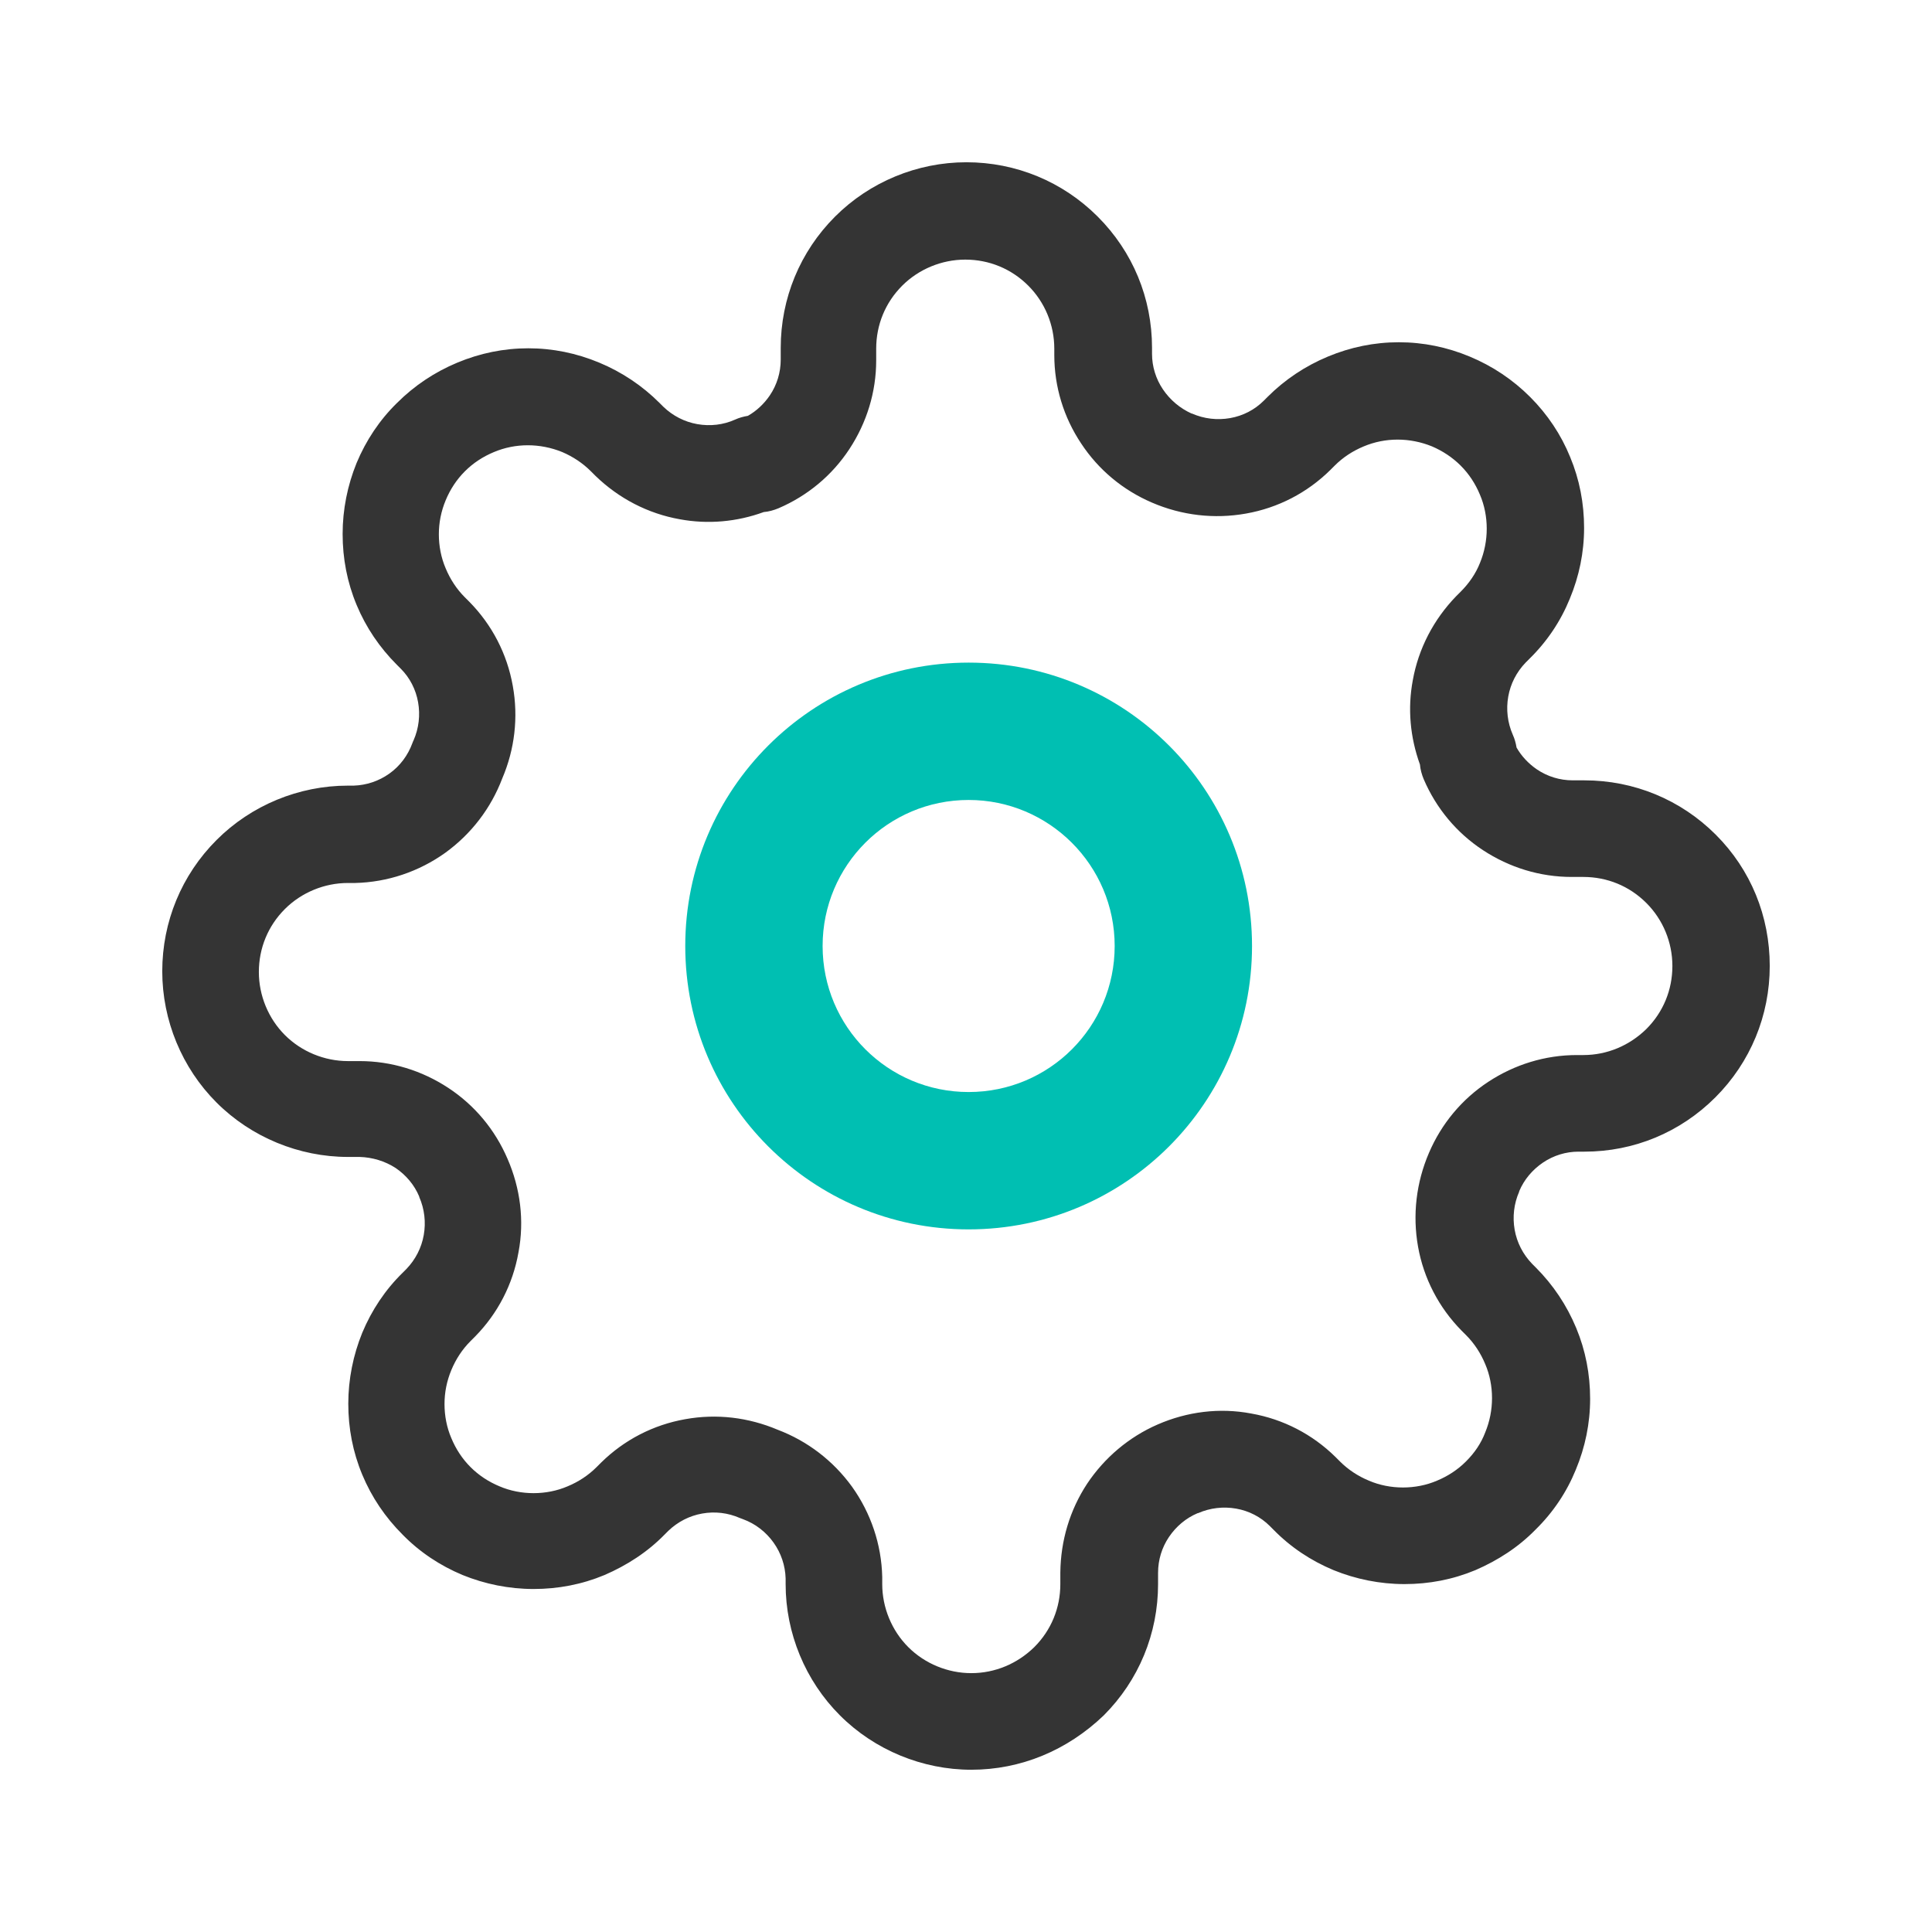 <?xml version="1.0" encoding="utf-8"?>
<!-- Generator: Adobe Illustrator 27.5.0, SVG Export Plug-In . SVG Version: 6.00 Build 0)  -->
<svg version="1.1" id="Capa_1" xmlns="http://www.w3.org/2000/svg" xmlns:xlink="http://www.w3.org/1999/xlink" x="0px" y="0px"
	 viewBox="0 0 512 512" style="enable-background:new 0 0 512 512;" xml:space="preserve">
<style type="text/css">
	.svg_base{fill:#343434;}
	.svg_accent{fill:#00BFB2;}
</style>
<g>
	<path class="svg_accent" d="M256.7,212c-21.4,0-38.7,17.3-38.7,38.7s17.3,38.7,38.7,38.7s38.7-17.3,38.7-38.7S278,212,256.7,212z
		 M181.6,250.7c0-41.5,33.6-75.1,75.1-75.1s75.1,33.6,75.1,75.1s-33.6,75.1-75.1,75.1S181.6,292.2,181.6,250.7z"/>
	<path  class="svg_base" d="M257.4,469c-12.9,0-25.6-5.2-34.8-14.4s-14.4-21.8-14.4-34.8v-1.5c-0.1-3.4-1.2-6.7-3.2-9.5c-2-2.8-4.8-5-8.1-6.2
		c-0.3-0.1-0.5-0.2-0.8-0.3c-3.2-1.4-6.6-1.8-10-1.2s-6.5,2.2-9,4.6l-1,1c-4.5,4.6-9.9,8.1-15.9,10.7c-6,2.5-12.3,3.7-18.8,3.7
		s-12.9-1.3-18.8-3.7c-6-2.5-11.4-6.1-15.9-10.7c-4.6-4.6-8.2-9.9-10.7-15.9s-3.7-12.3-3.7-18.8c0-6.5,1.3-12.9,3.7-18.8
		c2.5-6,6.1-11.4,10.7-15.9l1-1c2.4-2.5,4-5.6,4.6-9s0.2-6.9-1.2-10.1v-0.1c-1.3-3.1-3.5-5.7-6.3-7.6c-2.8-1.8-6.1-2.8-9.5-2.9
		h-3.1c-12.9,0-25.6-5.2-34.8-14.4C48.2,283,43,270.4,43,257.4c0-13.1,5.1-25.5,14.4-34.8c9.2-9.2,21.8-14.4,34.8-14.4h1.5
		c3.4-0.1,6.7-1.2,9.5-3.2c2.8-2,4.9-4.8,6.1-8.1c0.1-0.3,0.2-0.5,0.3-0.7c1.4-3.2,1.8-6.7,1.2-10.1c-0.6-3.4-2.2-6.5-4.6-8.9
		l-1-1c-4.6-4.6-8.2-9.9-10.7-15.9s-3.7-12.3-3.7-18.8s1.3-12.9,3.7-18.8c2.5-6,6.1-11.4,10.7-15.9c4.6-4.6,10-8.2,16-10.7
		s12.3-3.8,18.8-3.8s12.8,1.3,18.8,3.8s11.4,6.1,16,10.7l1,1c2.5,2.4,5.6,4,9,4.6s6.9,0.2,10-1.2c1.1-0.5,2.2-0.8,3.4-1
		c2.3-1.3,4.3-3.2,5.8-5.4c1.9-2.8,2.9-6.1,2.9-9.5v-3.1c0-13.1,5.1-25.5,14.4-34.8c9.2-9.2,21.8-14.4,34.8-14.4
		c13.1,0,25.5,5.1,34.8,14.4c9.3,9.3,14.4,21.6,14.4,34.8v1.6c0,3.3,1,6.6,2.9,9.4c1.9,2.8,4.5,5,7.6,6.4h0.1
		c3.2,1.4,6.7,1.8,10.1,1.2s6.5-2.2,8.9-4.6l1-1c4.6-4.6,10-8.2,16-10.7s12.3-3.8,18.8-3.8s12.8,1.3,18.8,3.8s11.4,6.1,16,10.7
		c4.6,4.6,8.2,10,10.6,15.9c2.5,6,3.7,12.3,3.7,18.8s-1.3,12.8-3.8,18.8c-2.4,5.9-6,11.3-10.7,15.9l-1,1c-2.4,2.5-4,5.6-4.6,9
		s-0.2,6.9,1.2,10.1c0.5,1.1,0.8,2.2,1,3.4c1.3,2.3,3.2,4.3,5.4,5.8c2.8,1.9,6.1,2.9,9.5,2.9h3.1c13.1,0,25.5,5.1,34.8,14.4
		S469,242.8,469,256c0,13.1-5.1,25.5-14.4,34.8s-21.6,14.4-34.7,14.4h-1.6c-3.3,0-6.6,1-9.4,2.9s-5,4.5-6.3,7.6v0.1
		c-1.4,3.2-1.8,6.7-1.2,10.1c0.6,3.4,2.2,6.5,4.6,9l1,1c4.6,4.6,8.2,10,10.7,16s3.7,12.3,3.7,18.8s-1.3,12.8-3.8,18.8
		c-2.4,5.9-6,11.3-10.7,15.9c-4.5,4.6-9.9,8.1-15.9,10.7c-6,2.5-12.3,3.7-18.8,3.7s-12.9-1.3-18.8-3.7c-6-2.5-11.4-6.1-15.9-10.7
		l-1-1c-2.4-2.4-5.5-4-8.9-4.6c-3.4-0.6-6.9-0.2-10.1,1.2h-0.1c-3.1,1.3-5.7,3.5-7.6,6.3c-1.9,2.8-2.9,6.1-2.9,9.5v3
		c0,13.1-5.1,25.5-14.4,34.8C282.8,463.9,270.5,469,257.4,469z M206.1,378.9c7.9,3,14.7,8.2,19.7,15.1c5,7,7.8,15.3,8,23.9
		c0,0.1,0,0.2,0,0.3v1.6c0,6.2,2.5,12.3,6.9,16.7s10.5,6.9,16.7,6.9c6.3,0,12.2-2.5,16.7-6.9c4.5-4.5,6.9-10.4,6.9-16.7v-3.1
		c0.1-8.4,2.5-16.5,7.1-23.5c4.6-6.9,11.1-12.4,18.7-15.7c7.8-3.4,16.4-4.5,24.8-2.9c8.5,1.5,16.2,5.5,22.3,11.5l0.1,0.1l1.1,1.1
		c2.2,2.2,4.8,3.9,7.7,5.1c2.8,1.2,5.9,1.8,9,1.8s6.2-0.6,9-1.8c2.9-1.2,5.5-2.9,7.7-5.1c2.3-2.3,4-4.8,5.1-7.7
		c1.2-2.9,1.8-6,1.8-9.1s-0.6-6.2-1.8-9c-1.2-2.9-2.9-5.5-5.1-7.7l-1.1-1.1l-0.1-0.1c-6-6.1-10-13.8-11.5-22.2
		c-1.5-8.4-0.5-17,2.9-24.9c3.3-7.7,8.7-14.2,15.7-18.8c7-4.6,15.1-7.1,23.5-7.1h1.7c6.3,0,12.2-2.5,16.7-6.9
		c4.5-4.5,6.9-10.4,6.9-16.7s-2.5-12.3-6.9-16.7c-4.5-4.5-10.4-6.9-16.7-6.9h-3.1c-8.4,0-16.5-2.5-23.5-7.1s-12.4-11.1-15.7-18.8
		c-0.5-1.2-0.9-2.6-1-3.9c-2.6-7.2-3.3-14.8-1.9-22.3c1.5-8.4,5.5-16.1,11.5-22.3l0.1-0.1l1.1-1.1c2.2-2.2,4-4.8,5.1-7.6
		c1.2-2.9,1.8-6,1.8-9.1s-0.6-6.2-1.8-9c-1.2-2.9-2.9-5.5-5.1-7.7s-4.8-3.9-7.6-5.1c-5.9-2.4-12.4-2.4-18.1,0
		c-2.9,1.2-5.5,2.9-7.7,5.1l-1.1,1.1l-0.1,0.1c-6.1,6-13.8,10-22.3,11.5c-8.4,1.5-17,0.5-24.9-2.9c-7.7-3.3-14.2-8.7-18.8-15.7
		c-4.6-6.9-7.1-15-7.1-23.4v-1.7c0-6.3-2.5-12.3-6.9-16.7c-4.5-4.5-10.4-6.9-16.7-6.9c-6.2,0-12.3,2.5-16.7,6.9
		c-4.5,4.5-6.9,10.4-6.9,16.7v3.1c0,8.4-2.5,16.5-7.1,23.5s-11.1,12.4-18.8,15.7c-1.2,0.5-2.6,0.9-3.9,1
		c-7.1,2.6-14.8,3.3-22.3,1.9c-8.4-1.5-16.1-5.5-22.3-11.5l-0.1-0.1l-1.1-1.1c-2.2-2.2-4.8-3.9-7.6-5.1c-5.9-2.4-12.4-2.4-18.1,0
		c-2.9,1.2-5.5,2.9-7.7,5.1c-2.2,2.2-3.9,4.8-5.1,7.7c-1.2,2.9-1.8,5.9-1.8,9s0.6,6.2,1.8,9c1.2,2.9,2.9,5.5,5.1,7.7l1.1,1.1
		l0.1,0.1c6,6.1,10,13.8,11.5,22.3c1.5,8.3,0.5,16.8-2.8,24.5c-3,7.9-8.2,14.7-15.1,19.7c-7,5-15.3,7.8-23.9,8c-0.1,0-0.2,0-0.3,0
		h-1.6c-6.2,0-12.3,2.5-16.7,6.9c-4.5,4.5-6.9,10.4-6.9,16.7c0,6.2,2.5,12.3,6.9,16.7c4.4,4.4,10.5,6.9,16.7,6.9h3.1
		c8.4,0,16.5,2.5,23.5,7.1s12.4,11.1,15.7,18.8c3.4,7.8,4.5,16.4,2.9,24.8c-1.5,8.5-5.5,16.2-11.5,22.3l-0.1,0.1l-1.1,1.1
		c-2.2,2.2-3.9,4.8-5.1,7.7c-1.2,2.9-1.8,5.9-1.8,9s0.6,6.2,1.8,9c1.2,2.9,2.9,5.5,5.1,7.7c2.2,2.2,4.8,3.9,7.7,5.1
		c2.8,1.2,5.9,1.8,9,1.8s6.2-0.6,9-1.8c2.9-1.2,5.5-2.9,7.7-5.1l1.1-1.1l0.1-0.1c6.1-6,13.8-10,22.3-11.5
		C189.9,374.6,198.3,375.6,206.1,378.9z M390.6,310.7L390.6,310.7L390.6,310.7z"/>
</g>
</svg>
